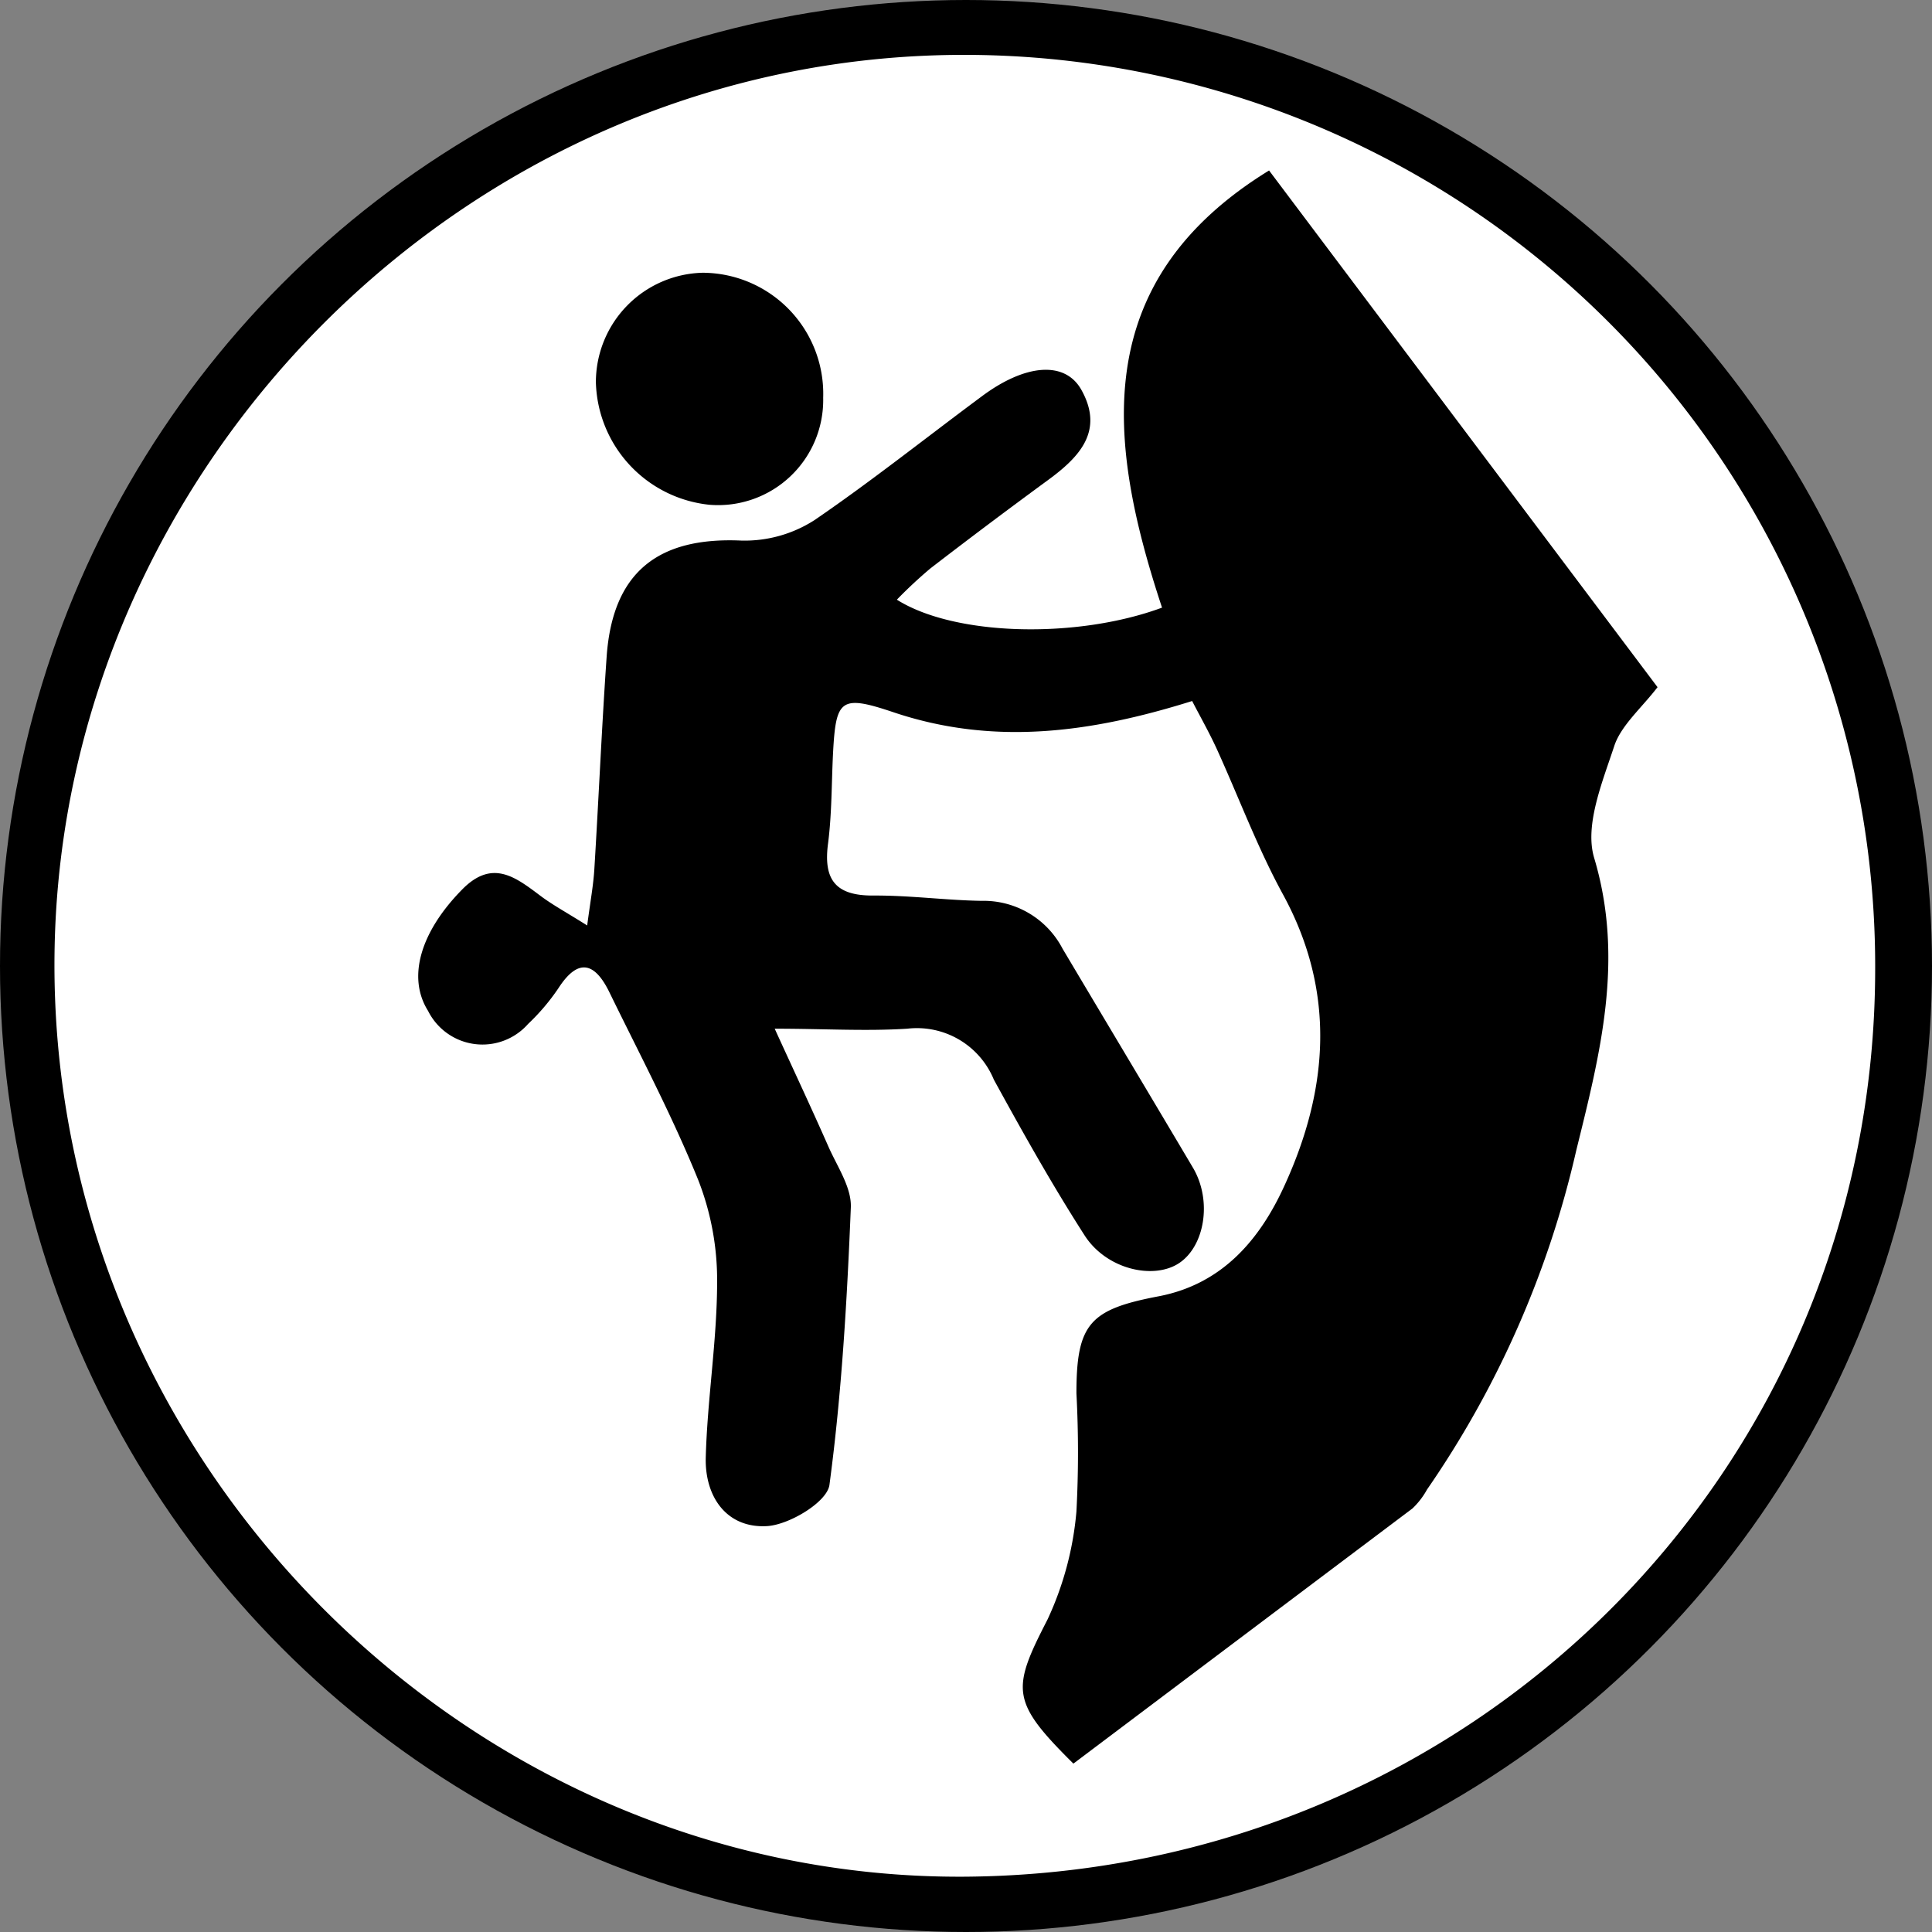 <svg xmlns="http://www.w3.org/2000/svg" viewBox="0 0 102 102"><rect x="0" y="0" width="102" height="102" fill="#808080" stroke="none"/><defs><style>.cls-1{fill:#fff;stroke:#000;stroke-miterlimit:10;stroke-width:2px;}</style></defs><g id="Layer_2" data-name="Layer 2"><g id="Layer_1-2" data-name="Layer 1"><circle class="cls-1" cx="51" cy="51" r="50"/><path d="M56,1c1.84.42,3.69.82,5.53,1.25C82.45,7.11,97.13,23,100.46,44.3c4,25.6-14.83,51.56-40.39,55.72-1.37.22-2.71.65-4.07,1H46a18.22,18.22,0,0,0-1.88-.54C22.93,96.55,9,84.42,2.81,63.72,2.05,61.19,1.59,58.57,1,56V46a18.22,18.22,0,0,0,.54-1.88C5.36,22.44,19.61,7.1,40.46,2.25L46,1ZM99,51.13A48.11,48.11,0,0,0,51.44,2.9C24.94,2.6,3.26,24.48,2.88,50.25c-.39,26.83,21.83,49,48.06,48.83C77.64,98.89,99,77.73,99,51.13Z"/><path d="M67,9,87.51,36.28c-.83,1.08-1.9,2-2.27,3.06-.63,1.92-1.59,4.21-1.08,5.94,1.61,5.37.32,10.35-.94,15.45a51.67,51.67,0,0,1-7.88,17.91,4.12,4.12,0,0,1-.77,1q-9,6.77-17.9,13.47c-3.31-3.28-3.27-3.91-1.37-7.6a16.9,16.9,0,0,0,1.53-5.71,59,59,0,0,0,0-6.24c0-3.68.71-4.43,4.33-5.12,3.37-.64,5.36-3,6.66-5.86,2.32-5.07,2.72-10.21-.08-15.35-1.35-2.47-2.34-5.14-3.51-7.71-.41-.89-.89-1.73-1.29-2.51-5.39,1.69-10.52,2.37-15.81.58-2.77-.93-3-.65-3.15,2.18-.08,1.58-.06,3.17-.26,4.74-.26,1.91.37,2.78,2.37,2.77s3.82.25,5.73.28a4.7,4.7,0,0,1,4.28,2.53C58.39,53.94,60.7,57.8,63,61.68c1,1.73.6,4.1-.74,5s-3.84.35-5-1.46C55.54,62.54,54,59.79,52.47,57a4.39,4.39,0,0,0-4.57-2.69c-2.2.14-4.42,0-7,0,1,2.19,1.94,4.19,2.83,6.21.46,1.05,1.23,2.16,1.19,3.22-.2,4.9-.48,9.81-1.13,14.66-.13.9-2.1,2.09-3.28,2.17-2.14.13-3.3-1.54-3.25-3.61.08-3.07.59-6.14.6-9.21a14.51,14.51,0,0,0-1-5.46c-1.37-3.38-3.09-6.63-4.69-9.91-.74-1.51-1.61-1.87-2.68-.22a11.25,11.25,0,0,1-1.61,1.9,3.21,3.21,0,0,1-5.28-.69c-1.12-1.78-.39-4.19,1.81-6.42,1.59-1.61,2.81-.64,4.13.35.64.48,1.35.86,2.46,1.56.17-1.29.33-2.14.38-3,.23-3.74.39-7.48.65-11.22.32-4.42,2.7-6.3,7.11-6.1A6.82,6.82,0,0,0,43,27.46c3-2.05,5.9-4.36,8.84-6.54,2.28-1.7,4.38-1.89,5.25-.34,1.22,2.18-.11,3.56-1.78,4.78q-3.14,2.3-6.19,4.65a24.11,24.11,0,0,0-1.77,1.65c3.06,1.93,9.51,2.08,14,.42C58.45,23.32,57.45,14.88,67,9Z"/><path d="M43.46,21a5.55,5.55,0,0,1-6,5.65,6.68,6.68,0,0,1-6-6.46,5.78,5.78,0,0,1,5.63-5.79A6.39,6.39,0,0,1,43.46,21Z"/></g></g></svg>